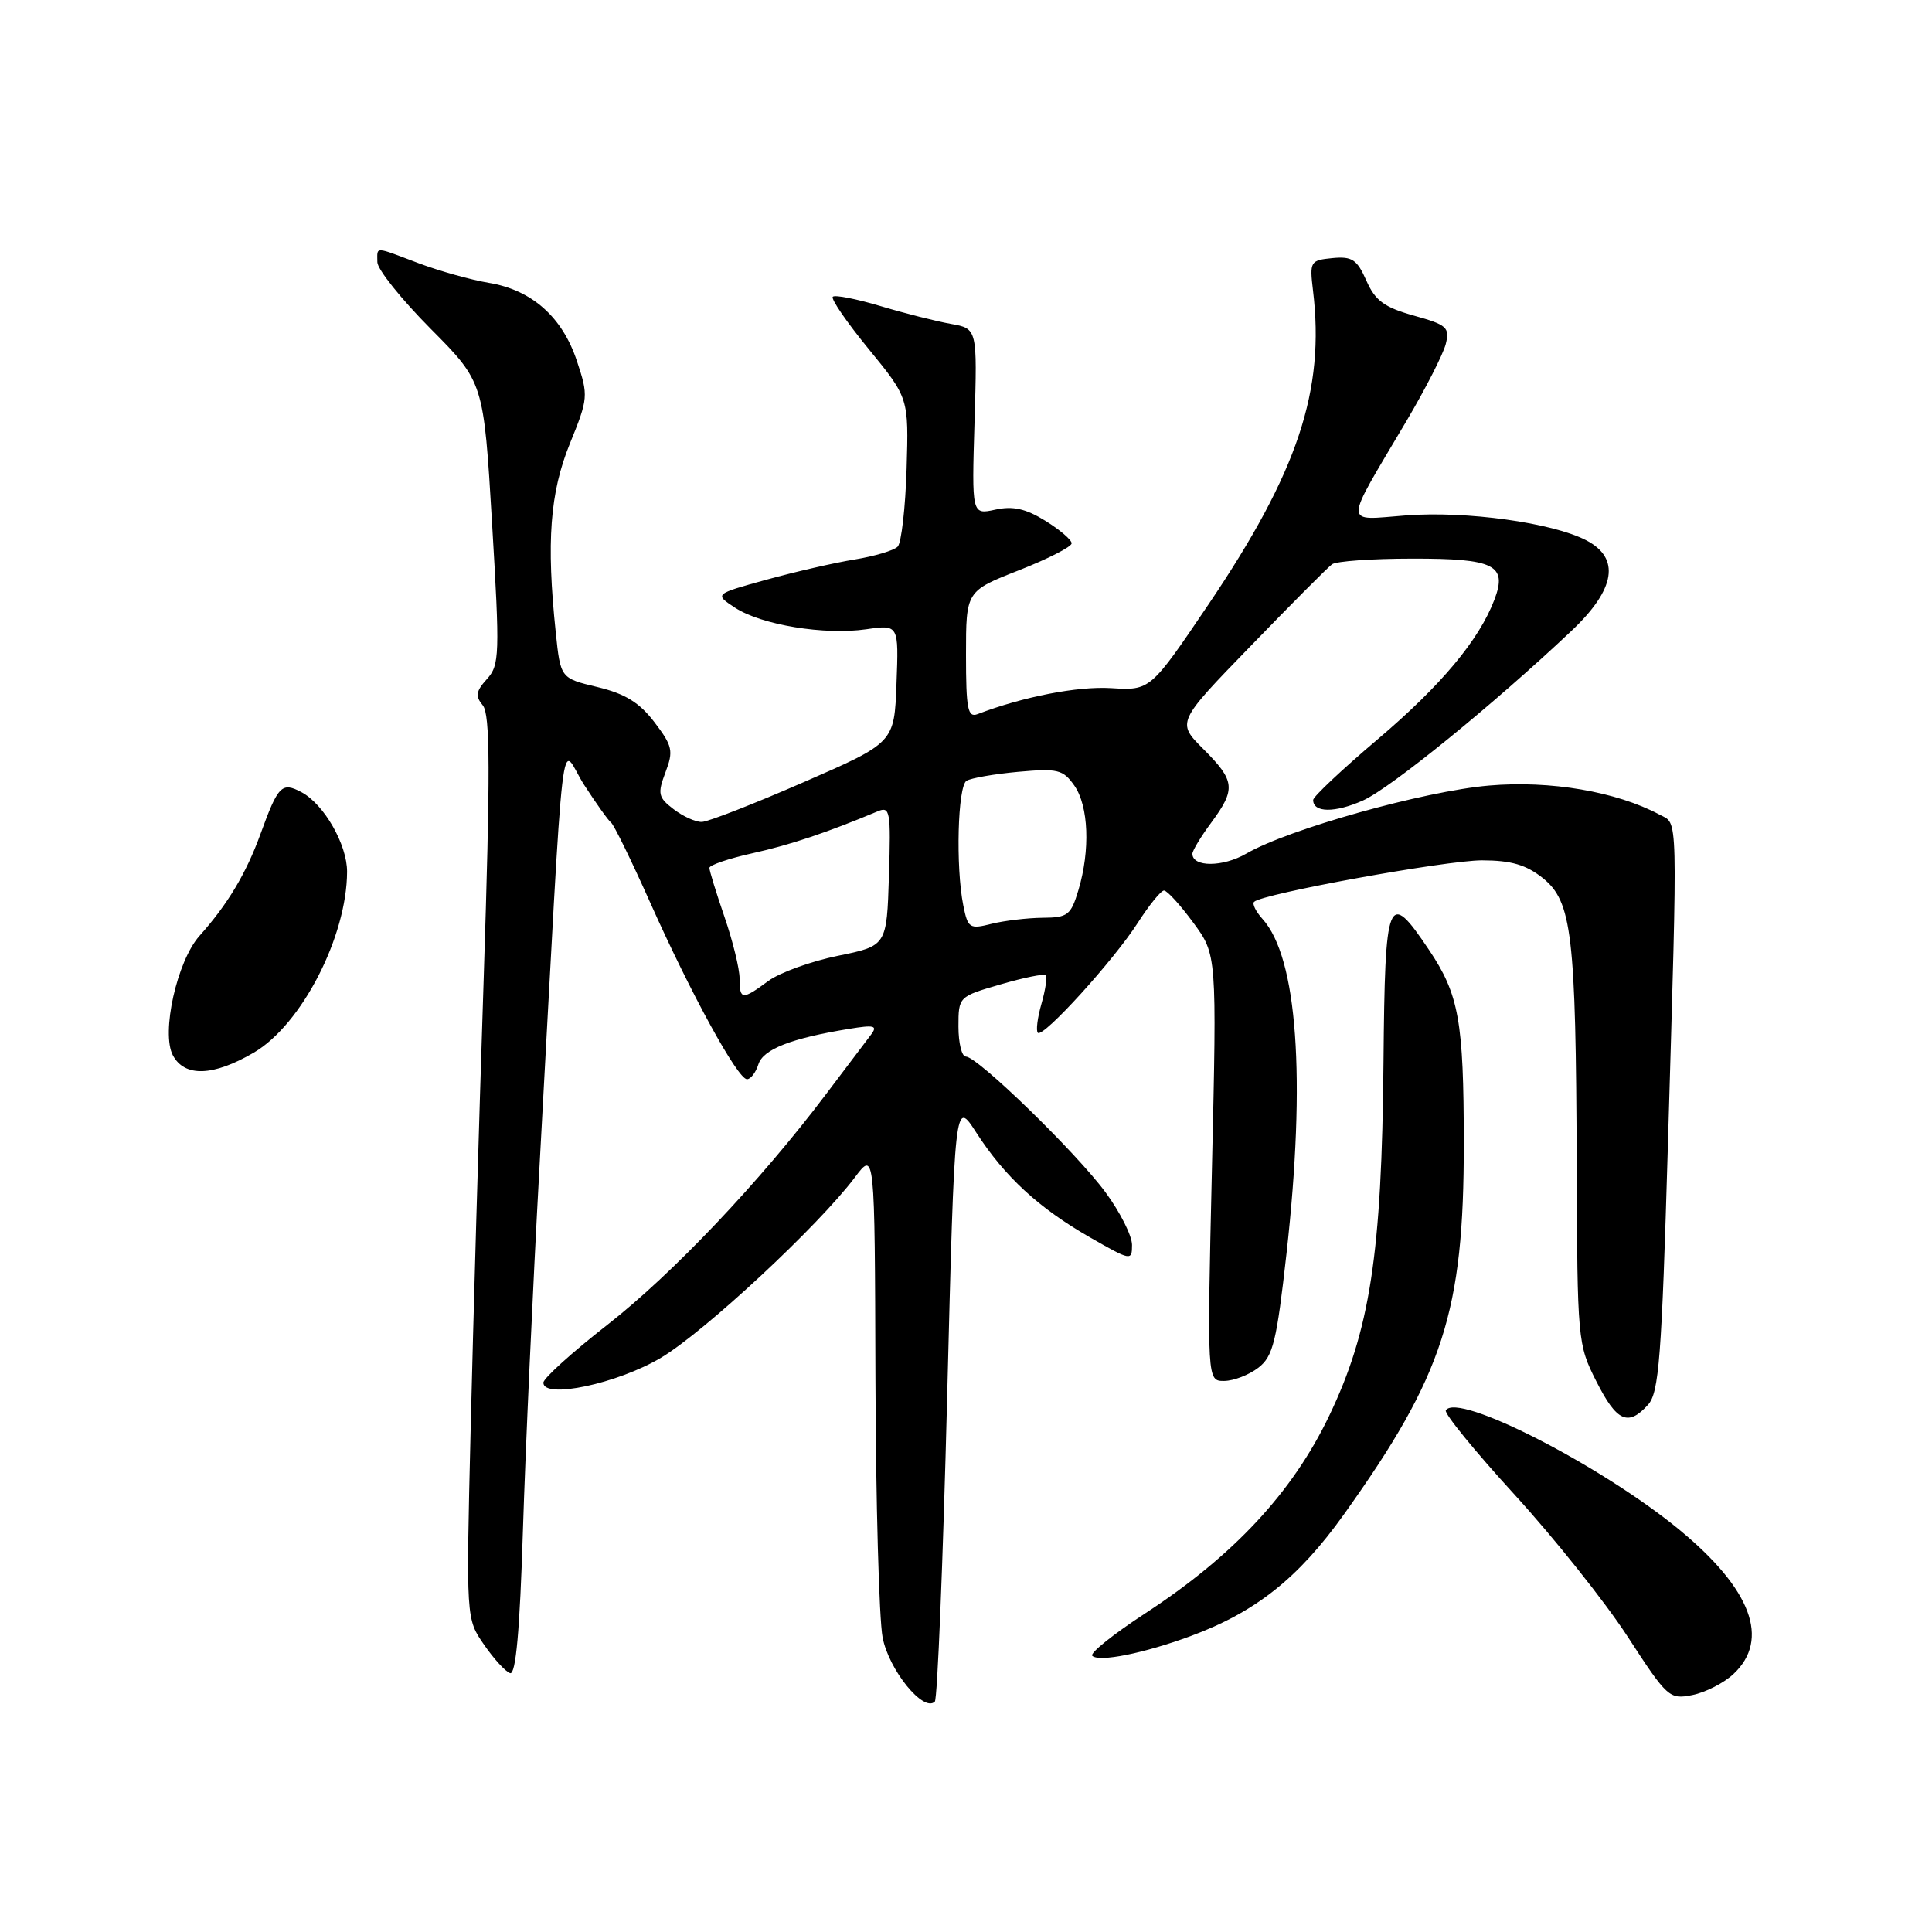 <?xml version="1.0" encoding="UTF-8" standalone="no"?>
<!DOCTYPE svg PUBLIC "-//W3C//DTD SVG 1.1//EN" "http://www.w3.org/Graphics/SVG/1.1/DTD/svg11.dtd" >
<svg xmlns="http://www.w3.org/2000/svg" xmlns:xlink="http://www.w3.org/1999/xlink" version="1.1" viewBox="0 0 256 256">
 <g >
 <path fill="currentColor"
d=" M 125.50 185.24 C 126.50 145.63 126.50 145.63 129.36 150.07 C 133.14 155.93 137.65 160.08 144.43 163.96 C 149.86 167.07 150.00 167.09 150.00 164.96 C 150.00 163.75 148.43 160.63 146.51 158.02 C 142.66 152.77 129.53 140.00 127.98 140.00 C 127.44 140.00 127.00 138.21 127.00 136.03 C 127.00 132.07 127.02 132.05 132.57 130.44 C 135.64 129.54 138.33 129.00 138.56 129.22 C 138.78 129.45 138.53 131.15 138.00 133.00 C 137.47 134.85 137.25 136.59 137.52 136.85 C 138.22 137.55 147.59 127.24 150.78 122.25 C 152.28 119.92 153.83 118.00 154.24 118.00 C 154.65 118.00 156.39 119.91 158.11 122.25 C 161.24 126.50 161.24 126.50 160.59 154.75 C 159.94 183.00 159.94 183.00 162.22 182.98 C 163.47 182.97 165.51 182.18 166.74 181.23 C 168.69 179.72 169.16 177.81 170.48 166.00 C 173.06 142.80 171.92 126.88 167.29 121.77 C 166.41 120.79 165.90 119.77 166.17 119.50 C 167.23 118.43 191.60 114.00 196.39 114.00 C 200.25 114.01 202.22 114.59 204.43 116.35 C 208.29 119.45 208.81 123.79 208.92 154.28 C 209.00 177.63 209.05 178.16 211.52 183.03 C 214.22 188.38 215.73 189.06 218.37 186.14 C 219.82 184.54 220.18 179.96 221.00 151.89 C 222.32 106.71 222.39 109.28 219.89 107.94 C 214.18 104.89 205.42 103.39 197.31 104.09 C 188.68 104.83 170.74 109.86 165.14 113.11 C 162.04 114.91 158.00 114.92 158.00 113.13 C 158.00 112.72 159.12 110.86 160.50 109.00 C 163.78 104.55 163.67 103.47 159.46 99.26 C 155.91 95.71 155.91 95.71 165.71 85.61 C 171.09 80.05 175.95 75.17 176.50 74.77 C 177.05 74.36 181.83 74.02 187.13 74.02 C 198.03 74.00 199.76 74.87 198.02 79.45 C 195.98 84.81 190.97 90.81 182.56 97.95 C 177.85 101.94 174.00 105.57 174.00 106.00 C 174.00 107.70 176.88 107.73 180.60 106.07 C 184.30 104.41 197.93 93.32 208.25 83.57 C 214.08 78.06 214.74 73.95 210.16 71.58 C 205.66 69.26 194.32 67.69 186.35 68.29 C 177.92 68.93 177.91 70.07 186.38 55.76 C 188.90 51.50 191.23 46.92 191.57 45.59 C 192.12 43.39 191.73 43.04 187.34 41.82 C 183.42 40.72 182.22 39.84 181.05 37.18 C 179.81 34.38 179.16 33.95 176.55 34.20 C 173.61 34.49 173.52 34.65 173.98 38.50 C 175.58 51.75 171.98 62.54 160.13 80.09 C 152.42 91.50 152.42 91.50 147.21 91.18 C 142.79 90.91 135.55 92.32 129.54 94.62 C 128.23 95.13 128.00 93.95 128.00 86.76 C 128.00 78.32 128.00 78.32 135.00 75.57 C 138.85 74.06 142.00 72.45 142.00 71.99 C 142.00 71.54 140.43 70.19 138.50 69.00 C 135.90 67.39 134.20 67.02 131.88 67.53 C 128.76 68.21 128.76 68.21 129.13 55.88 C 129.50 43.54 129.50 43.54 126.00 42.92 C 124.08 42.58 119.88 41.52 116.68 40.56 C 113.47 39.60 110.62 39.04 110.35 39.32 C 110.07 39.60 112.22 42.73 115.13 46.28 C 120.41 52.74 120.41 52.74 120.13 62.12 C 119.97 67.28 119.44 71.92 118.95 72.43 C 118.45 72.94 115.90 73.70 113.27 74.13 C 110.65 74.55 105.38 75.76 101.57 76.81 C 94.65 78.72 94.65 78.72 97.39 80.52 C 100.89 82.81 109.25 84.18 114.79 83.38 C 119.09 82.76 119.09 82.76 118.79 90.59 C 118.50 98.41 118.50 98.41 106.50 103.64 C 99.90 106.52 93.83 108.89 93.00 108.91 C 92.17 108.94 90.49 108.17 89.25 107.22 C 87.21 105.66 87.11 105.17 88.18 102.33 C 89.26 99.49 89.11 98.84 86.72 95.70 C 84.73 93.09 82.83 91.92 79.17 91.04 C 74.27 89.87 74.27 89.87 73.64 83.79 C 72.38 71.78 72.87 65.29 75.51 58.78 C 77.95 52.78 77.98 52.45 76.44 47.83 C 74.51 42.00 70.47 38.42 64.78 37.48 C 62.43 37.09 58.25 35.92 55.50 34.89 C 49.48 32.62 50.00 32.63 50.00 34.73 C 50.00 35.68 53.17 39.64 57.04 43.54 C 64.09 50.64 64.09 50.64 65.20 69.32 C 66.24 86.78 66.20 88.12 64.52 89.98 C 63.06 91.59 62.96 92.24 63.97 93.46 C 64.96 94.65 64.98 102.12 64.09 129.73 C 63.46 148.85 62.69 175.75 62.36 189.50 C 61.76 214.50 61.76 214.50 64.13 217.92 C 65.43 219.81 66.99 221.51 67.59 221.70 C 68.35 221.95 68.88 216.04 69.29 202.78 C 69.62 192.18 70.61 170.45 71.49 154.50 C 74.92 92.02 74.11 98.89 77.40 104.00 C 79.00 106.47 80.60 108.72 80.97 109.00 C 81.35 109.28 83.67 114.04 86.15 119.59 C 91.51 131.61 97.75 143.00 98.98 143.00 C 99.47 143.00 100.15 142.11 100.49 141.03 C 101.12 139.03 104.83 137.58 112.50 136.33 C 115.85 135.78 116.32 135.90 115.42 137.09 C 114.83 137.86 112.13 141.43 109.44 145.00 C 100.69 156.60 89.10 168.81 80.46 175.56 C 75.81 179.19 72.00 182.64 72.00 183.21 C 72.00 185.43 81.83 183.34 87.60 179.90 C 93.38 176.45 108.48 162.40 113.28 156.00 C 115.91 152.50 115.91 152.50 116.00 182.50 C 116.05 199.00 116.48 214.51 116.95 216.97 C 117.78 221.29 122.38 226.95 123.87 225.47 C 124.21 225.13 124.95 207.02 125.50 185.24 Z  M 229.70 221.81 C 234.57 217.24 232.07 210.58 222.55 202.72 C 212.20 194.19 193.10 184.42 191.58 186.88 C 191.33 187.27 195.43 192.30 200.69 198.05 C 205.94 203.80 212.68 212.26 215.67 216.86 C 220.93 224.96 221.20 225.21 224.25 224.60 C 225.99 224.25 228.44 223.00 229.70 221.81 Z  M 157.74 216.80 C 166.37 213.61 172.04 209.12 178.08 200.66 C 191.27 182.19 193.97 173.83 193.96 151.50 C 193.95 135.28 193.32 131.77 189.34 125.85 C 183.89 117.73 183.52 118.66 183.32 140.73 C 183.10 166.20 181.54 176.31 176.10 187.65 C 171.24 197.77 163.45 206.14 151.76 213.77 C 147.55 216.52 144.38 219.05 144.73 219.40 C 145.61 220.27 151.53 219.09 157.74 216.80 Z  M 33.64 139.47 C 39.96 135.77 45.97 124.11 45.99 115.50 C 45.99 111.90 42.94 106.57 39.95 104.97 C 37.34 103.58 36.85 104.08 34.52 110.50 C 32.61 115.75 30.17 119.83 26.44 124.00 C 23.45 127.34 21.33 136.88 22.91 139.84 C 24.47 142.75 28.26 142.62 33.64 139.47 Z  M 98.00 129.66 C 98.00 128.37 97.10 124.70 96.00 121.50 C 94.90 118.30 94.00 115.38 94.00 115.00 C 94.00 114.63 96.59 113.75 99.75 113.05 C 104.75 111.94 109.55 110.33 116.29 107.51 C 117.94 106.81 118.06 107.45 117.79 116.04 C 117.50 125.33 117.50 125.33 111.02 126.65 C 107.45 127.38 103.31 128.88 101.81 129.98 C 98.35 132.54 98.00 132.51 98.00 129.66 Z  M 127.64 119.97 C 126.62 114.86 126.90 104.18 128.07 103.46 C 128.66 103.10 131.74 102.56 134.92 102.27 C 140.17 101.80 140.86 101.97 142.36 104.10 C 144.25 106.81 144.48 112.65 142.90 117.93 C 141.90 121.27 141.49 121.59 138.15 121.61 C 136.14 121.63 133.10 121.99 131.39 122.41 C 128.47 123.15 128.25 123.00 127.64 119.97 Z "/>
</g>
</svg>